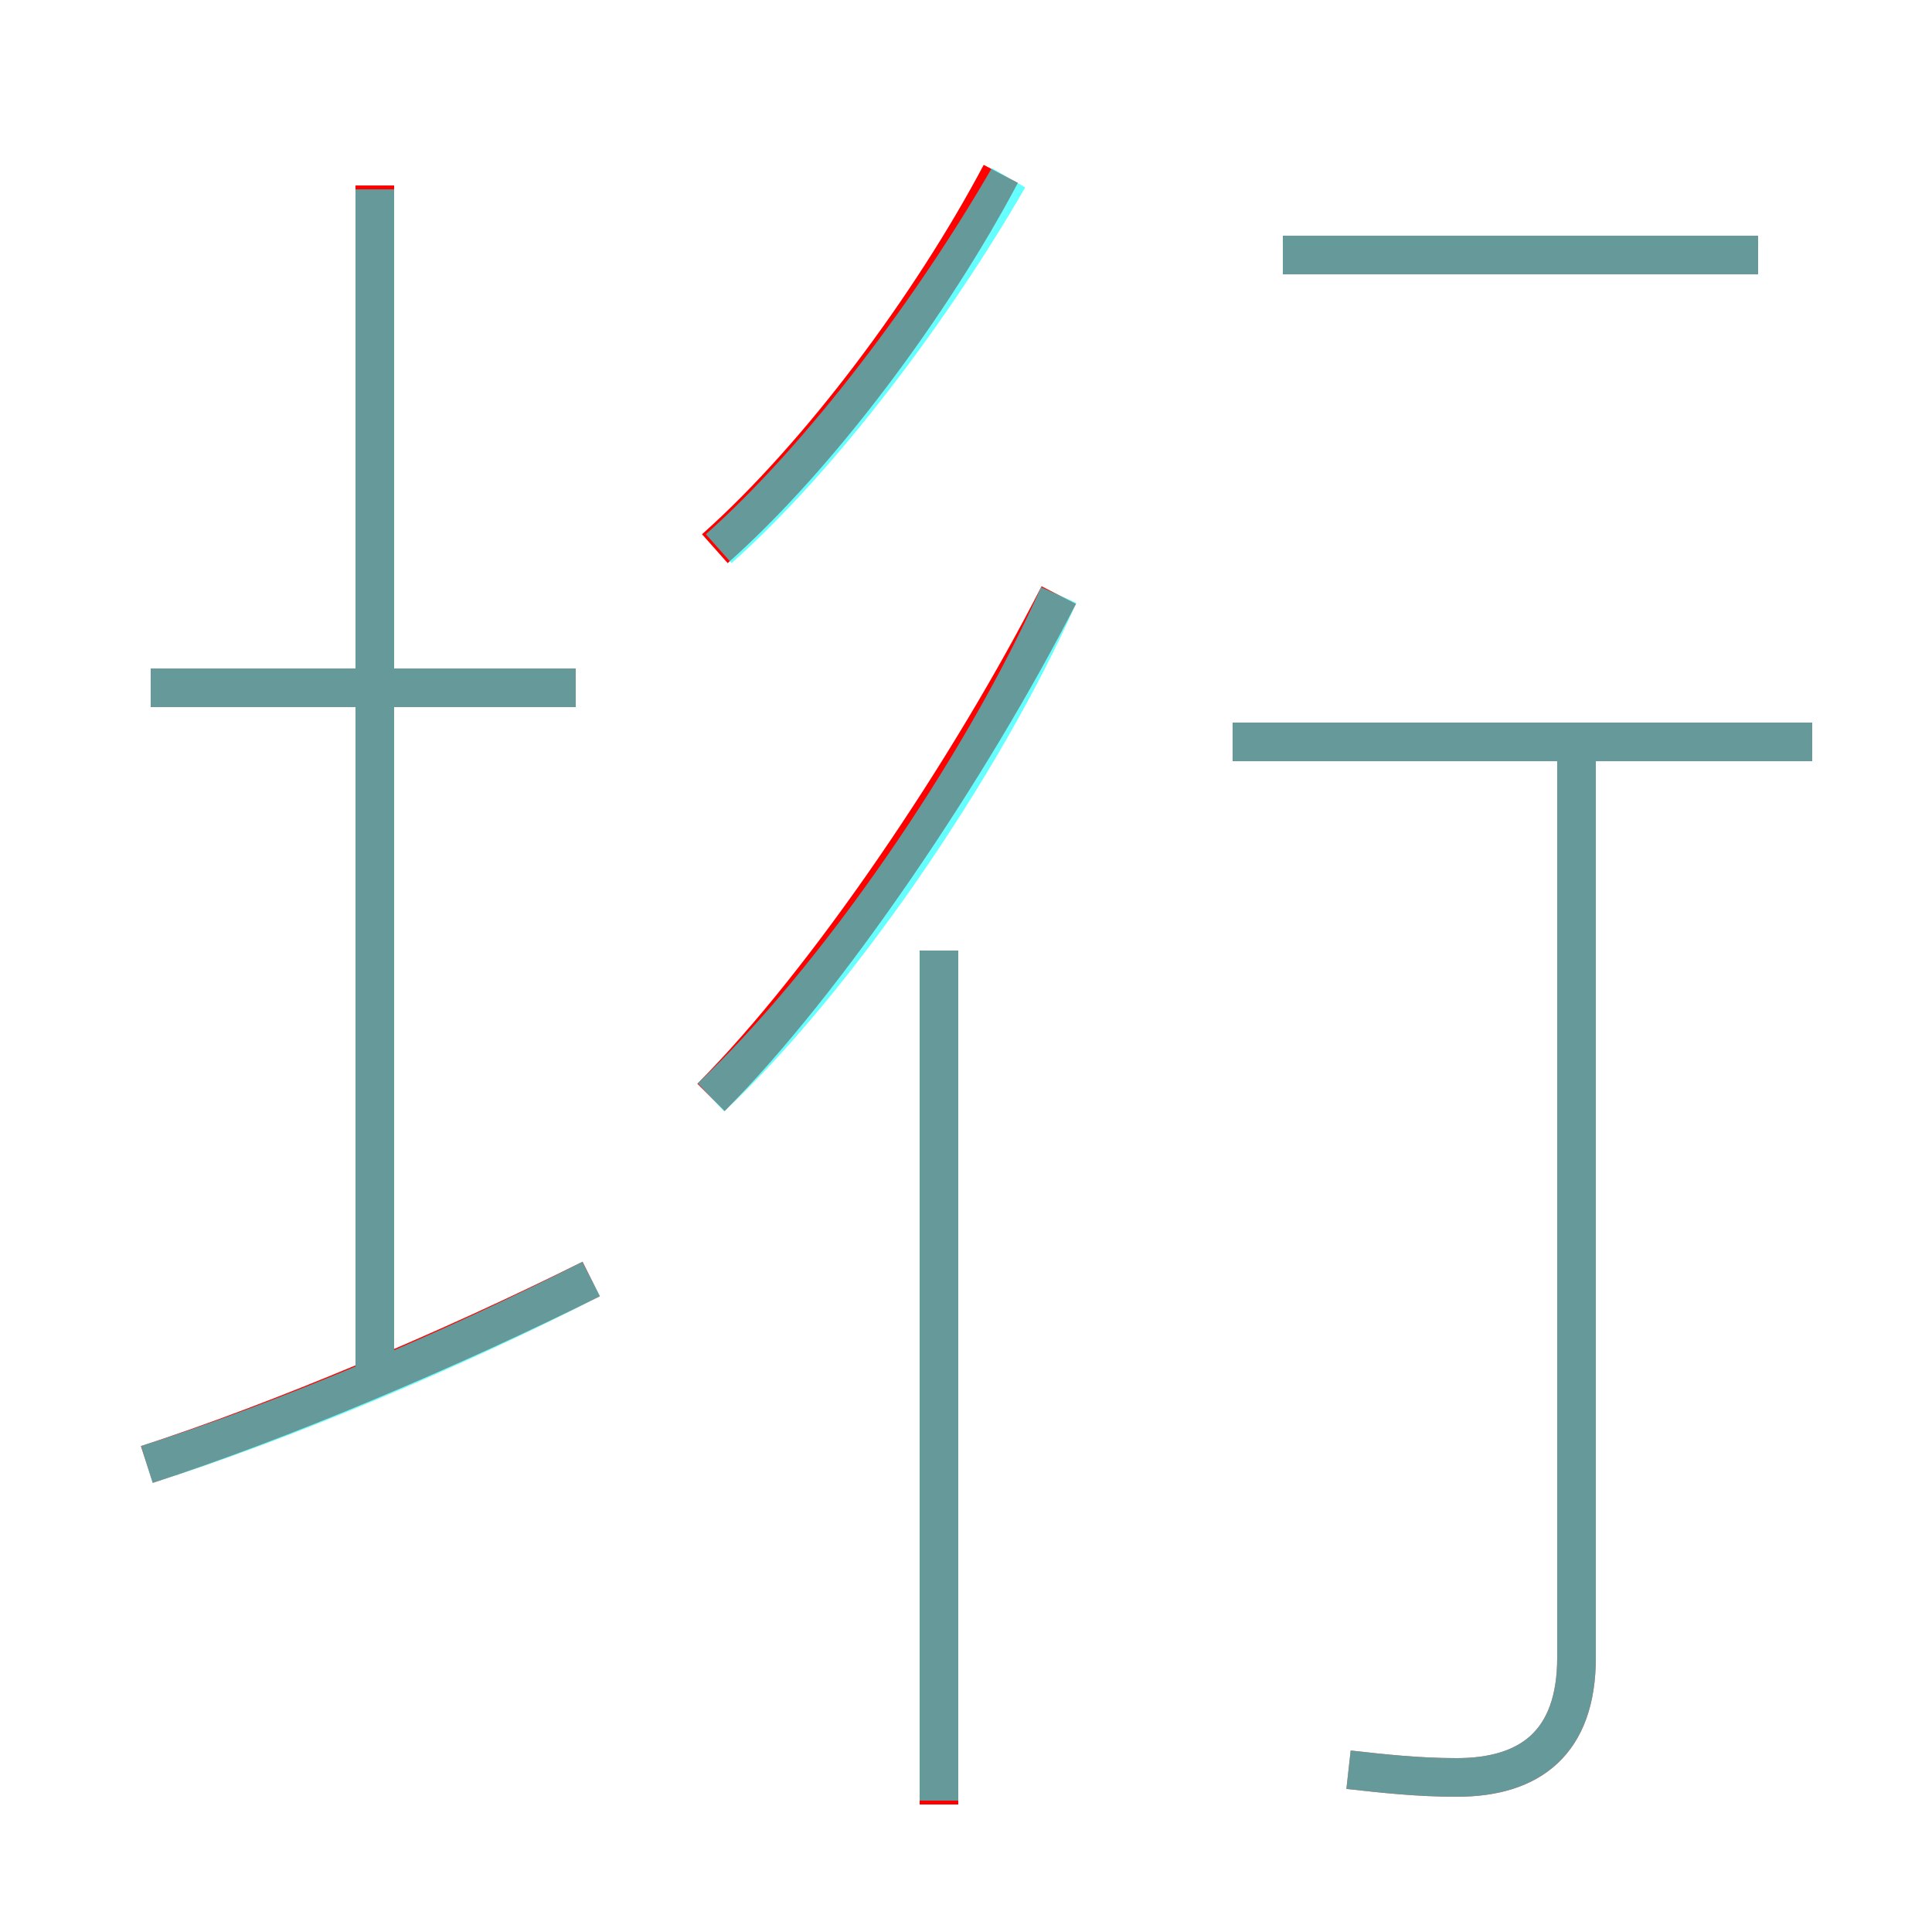 <?xml version='1.0' encoding='utf8'?>
<svg viewBox="0.0 -6.0 50.0 50.0" version="1.1" xmlns="http://www.w3.org/2000/svg">
<rect x="0.0" y="-6.0" width="50.0" height="50.0" fill="#333333" stroke="none"/>
<rect x="-1000" y="-1000" width="2000" height="2000" stroke="white" fill="white"/>
<g style="fill:none;stroke:rgba(255, 0, 0, 1);  stroke-width:1"><path d="M 34.9 1.8 C 35.8 1.9 36.7 2.0 37.7 2.0 C 39.6 2.0 40.8 1.1 40.8 -1.1 L 40.8 -24.3 M 3.8 -6.1 C 7.2 -7.2 11.7 -9.1 15.3 -10.9 M 24.3 2.7 L 24.3 -19.4 M 9.7 -8.1 L 9.7 -39.2 M 14.9 -26.2 L 3.9 -26.2 M 18.4 -15.6 C 21.4 -18.6 25.1 -24.1 27.4 -28.6 M 18.5 -29.8 C 21.2 -32.2 24.1 -36.1 25.9 -39.5 M 46.9 -24.8 L 31.9 -24.8 M 45.5 -37.4 L 33.2 -37.4" transform="translate(0.0 38.0)" />
</g>
<g style="fill:none;stroke:rgba(0, 255, 255, 0.6);  stroke-width:1">
<path d="M 34.9 1.8 C 35.8 1.9 36.7 2.0 37.7 2.0 C 39.6 2.0 40.8 1.1 40.8 -1.1 L 40.8 -24.6 M 3.8 -6.1 C 7.3 -7.2 11.8 -9.1 15.3 -10.9 M 9.7 -8.2 L 9.7 -39.1 M 24.3 2.6 L 24.3 -19.4 M 14.9 -26.2 L 3.9 -26.2 M 18.4 -15.6 C 21.6 -18.6 25.4 -24.1 27.4 -28.6 M 18.6 -29.8 C 21.3 -32.2 24.2 -36.1 26.1 -39.4 M 46.9 -24.8 L 31.9 -24.8 M 45.5 -37.4 L 33.2 -37.4" transform="translate(0.0 38.0)" />
</g>
</svg>